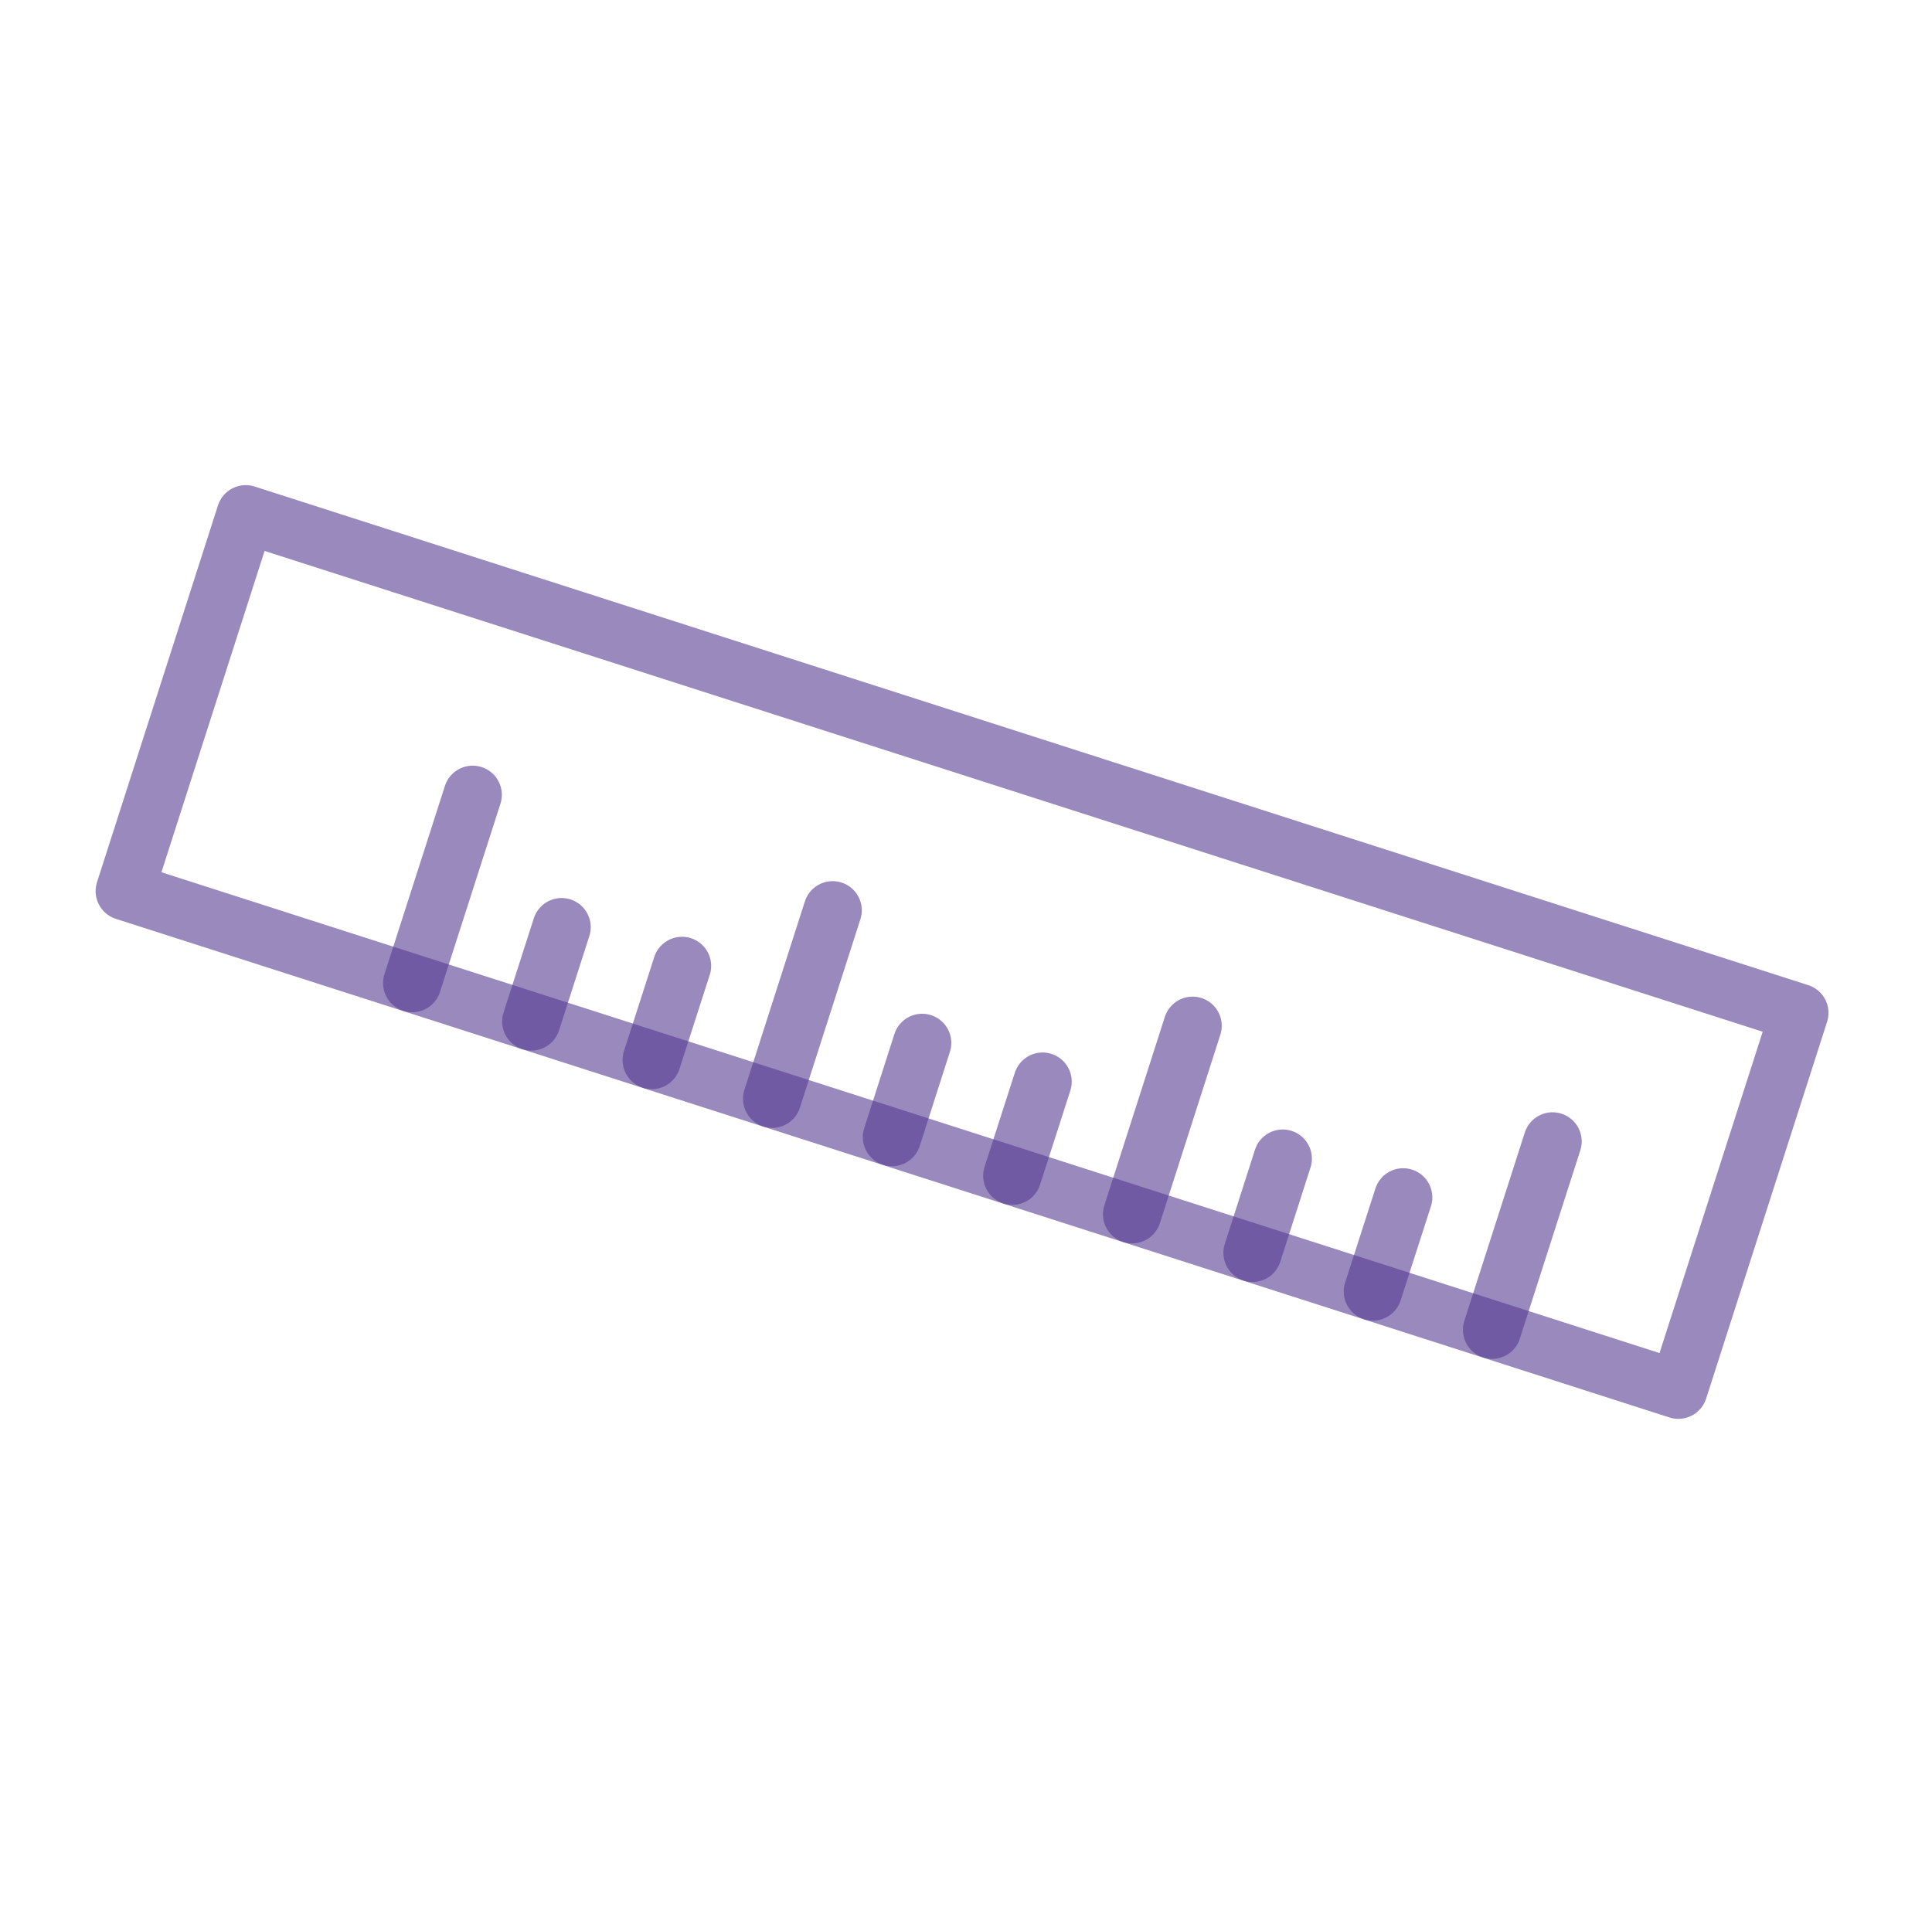 <svg width="232" height="229" viewBox="0 0 232 229" fill="none" xmlns="http://www.w3.org/2000/svg">
<path d="M201.543 166.904L216.07 121.648L29.509 61.765L14.983 107.021L201.543 166.904Z" stroke="#563B92" stroke-opacity="0.6" stroke-width="7" stroke-miterlimit="10" stroke-linecap="round" stroke-linejoin="round"/>
<path d="M179.173 159.701L186.436 137.086" stroke="#563B92" stroke-opacity="0.6" stroke-width="7" stroke-miterlimit="10" stroke-linecap="round" stroke-linejoin="round"/>
<path d="M135.948 145.831L143.21 123.196" stroke="#563B92" stroke-opacity="0.6" stroke-width="7" stroke-miterlimit="10" stroke-linecap="round" stroke-linejoin="round"/>
<path d="M92.723 131.961L99.986 109.326" stroke="#563B92" stroke-opacity="0.6" stroke-width="7" stroke-miterlimit="10" stroke-linecap="round" stroke-linejoin="round"/>
<path d="M49.498 118.07L56.761 95.456" stroke="#563B92" stroke-opacity="0.6" stroke-width="7" stroke-miterlimit="10" stroke-linecap="round" stroke-linejoin="round"/>
<path d="M164.86 155.107L168.497 143.805" stroke="#563B92" stroke-opacity="0.6" stroke-width="7" stroke-miterlimit="10" stroke-linecap="round" stroke-linejoin="round"/>
<path d="M150.409 150.464L154.035 139.151" stroke="#563B92" stroke-opacity="0.6" stroke-width="7" stroke-miterlimit="10" stroke-linecap="round" stroke-linejoin="round"/>
<path d="M121.561 141.207L125.197 129.905" stroke="#563B92" stroke-opacity="0.6" stroke-width="7" stroke-miterlimit="10" stroke-linecap="round" stroke-linejoin="round"/>
<path d="M107.11 136.564L110.736 125.252" stroke="#563B92" stroke-opacity="0.6" stroke-width="7" stroke-miterlimit="10" stroke-linecap="round" stroke-linejoin="round"/>
<path d="M78.261 127.308L81.898 116.006" stroke="#563B92" stroke-opacity="0.6" stroke-width="7" stroke-miterlimit="10" stroke-linecap="round" stroke-linejoin="round"/>
<path d="M63.8 122.675L67.437 111.352" stroke="#563B92" stroke-opacity="0.6" stroke-width="7" stroke-miterlimit="10" stroke-linecap="round" stroke-linejoin="round"/>
</svg>
